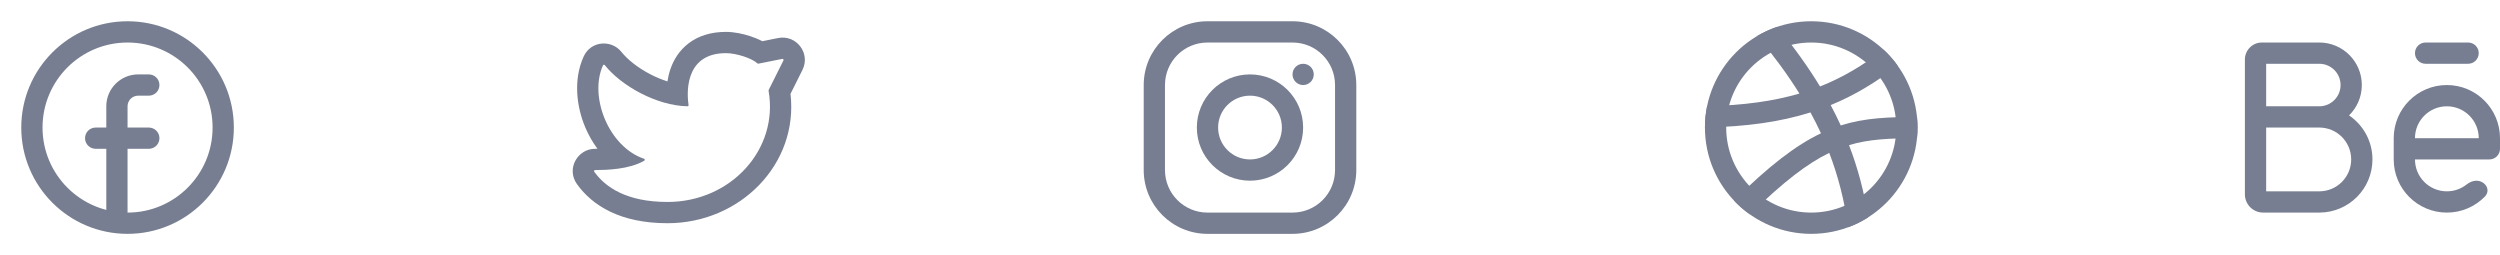 <svg width="196" height="20" viewBox="0 0 196 20" fill="none" xmlns="http://www.w3.org/2000/svg">
<path fill-rule="evenodd" clip-rule="evenodd" d="M10 16.667C13.682 16.667 16.667 13.682 16.667 10C16.667 6.318 13.682 3.334 10 3.334C6.318 3.334 3.334 6.318 3.334 10C3.334 13.682 6.318 16.667 10 16.667ZM10 18.334C14.603 18.334 18.334 14.603 18.334 10C18.334 5.398 14.603 1.667 10 1.667C5.398 1.667 1.667 5.398 1.667 10C1.667 14.603 5.398 18.334 10 18.334Z" fill="#777E91"/>
<path d="M10 8.333C10 7.873 10.373 7.5 10.834 7.5H11.667C12.127 7.5 12.5 7.127 12.5 6.666C12.5 6.206 12.127 5.833 11.667 5.833H10.834C9.453 5.833 8.334 6.952 8.334 8.333V10H7.5C7.04 10 6.667 10.373 6.667 10.833C6.667 11.293 7.04 11.666 7.5 11.666H8.334V16.666C8.334 17.127 8.707 17.5 9.167 17.5C9.627 17.5 10 17.127 10 16.666V11.666H11.667C12.127 11.666 12.5 11.293 12.5 10.833C12.5 10.373 12.127 10 11.667 10H10V8.333Z" fill="#777E91"/>
<path fill-rule="evenodd" clip-rule="evenodd" d="M46.65 11.666C45.272 11.67 44.383 13.24 45.231 14.43C46.447 16.133 48.652 17.5 52.333 17.5C58.037 17.5 62.616 12.851 61.975 7.359L62.914 5.481C63.565 4.179 62.434 2.697 61.006 2.982L59.765 3.231C59.436 3.057 59.096 2.926 58.805 2.831C58.238 2.646 57.552 2.5 56.916 2.5C55.775 2.5 54.79 2.793 54.008 3.38C53.234 3.961 52.798 4.724 52.559 5.424C52.449 5.747 52.375 6.071 52.328 6.382C51.886 6.243 51.434 6.055 50.992 5.826C49.989 5.307 49.179 4.649 48.721 4.071C47.954 3.103 46.328 3.175 45.757 4.434C44.953 6.208 45.173 8.311 45.896 10.011C46.139 10.58 46.454 11.143 46.839 11.665C46.773 11.666 46.71 11.666 46.65 11.666ZM52.333 15.833C49.113 15.833 47.449 14.667 46.588 13.461C46.549 13.407 46.588 13.333 46.655 13.333C47.531 13.331 49.328 13.289 50.514 12.595C50.575 12.559 50.561 12.469 50.494 12.447C47.73 11.517 46.16 7.582 47.275 5.122C47.3 5.065 47.376 5.058 47.415 5.106C48.689 6.714 51.475 8.289 53.898 8.332C53.951 8.333 53.991 8.286 53.983 8.234C53.885 7.6 53.512 4.167 56.916 4.167C57.729 4.167 58.939 4.563 59.384 4.969C59.405 4.988 59.433 4.997 59.46 4.991L61.333 4.617C61.401 4.603 61.454 4.674 61.423 4.736L60.262 7.058C60.254 7.075 60.251 7.093 60.255 7.111C61.068 11.683 57.323 15.833 52.333 15.833Z" fill="#777E91"/>
<path fill-rule="evenodd" clip-rule="evenodd" d="M101.334 3.334H94.667C92.826 3.334 91.334 4.826 91.334 6.667V13.334C91.334 15.175 92.826 16.667 94.667 16.667H101.334C103.175 16.667 104.667 15.175 104.667 13.334V6.667C104.667 4.826 103.175 3.334 101.334 3.334ZM94.667 1.667C91.906 1.667 89.667 3.906 89.667 6.667V13.334C89.667 16.095 91.906 18.334 94.667 18.334H101.334C104.095 18.334 106.334 16.095 106.334 13.334V6.667C106.334 3.906 104.095 1.667 101.334 1.667H94.667Z" fill="#777E91"/>
<path d="M102.166 6.667C102.627 6.667 103 6.294 103 5.833C103 5.373 102.627 5 102.166 5C101.706 5 101.333 5.373 101.333 5.833C101.333 6.294 101.706 6.667 102.166 6.667Z" fill="#777E91"/>
<path fill-rule="evenodd" clip-rule="evenodd" d="M102.166 10C102.166 12.301 100.301 14.166 98 14.166C95.698 14.166 93.833 12.301 93.833 10C93.833 7.698 95.698 5.833 98 5.833C100.301 5.833 102.166 7.698 102.166 10ZM100.5 10C100.5 11.38 99.38 12.5 98 12.5C96.619 12.5 95.5 11.38 95.5 10C95.5 8.619 96.619 7.5 98 7.5C99.38 7.5 100.5 8.619 100.5 10Z" fill="#777E91"/>
<path fill-rule="evenodd" clip-rule="evenodd" d="M142 16.667C145.682 16.667 148.667 13.682 148.667 10C148.667 6.318 145.682 3.334 142 3.334C138.318 3.334 135.334 6.318 135.334 10C135.334 13.682 138.318 16.667 142 16.667ZM142 18.334C146.603 18.334 150.334 14.603 150.334 10C150.334 5.398 146.603 1.667 142 1.667C137.398 1.667 133.667 5.398 133.667 10C133.667 14.603 137.398 18.334 142 18.334Z" fill="#777E91"/>
<path d="M144.895 17.817C144.6 15.708 144.107 13.795 143.413 11.986C141.714 12.809 139.814 14.248 137.202 16.814C136.745 16.492 136.322 16.125 135.939 15.719C138.682 13.013 140.778 11.396 142.764 10.449C142.509 9.897 142.234 9.352 141.939 8.813C139.602 9.55 136.936 9.938 133.667 9.993C133.667 9.421 133.726 8.863 133.836 8.323C136.721 8.261 139.055 7.927 141.074 7.334C140.137 5.83 139.038 4.345 137.775 2.816C138.268 2.526 138.792 2.285 139.343 2.1C140.617 3.666 141.734 5.205 142.69 6.78C144.486 6.07 146.079 5.111 147.668 3.891C148.077 4.27 148.447 4.69 148.773 5.144C147.12 6.423 145.434 7.459 143.525 8.24C143.806 8.765 144.069 9.296 144.315 9.834C146.204 9.236 148.064 9.174 150.293 9.168C150.32 9.441 150.334 9.719 150.334 10C150.334 10.282 150.32 10.56 150.292 10.835C148.139 10.842 146.542 10.903 144.964 11.378C145.642 13.141 146.143 15.004 146.464 17.038C145.974 17.35 145.448 17.612 144.895 17.817Z" fill="#777E91"/>
<g clip-path="url(#clip0_10799_9047)">
<path d="M190.166 3.333C189.706 3.333 189.333 3.706 189.333 4.166C189.333 4.627 189.706 5 190.166 5H193.5C193.96 5 194.333 4.627 194.333 4.166C194.333 3.706 193.96 3.333 193.5 3.333H190.166Z" fill="#777E91"/>
<path fill-rule="evenodd" clip-rule="evenodd" d="M187.667 10.834C187.667 8.532 189.532 6.667 191.834 6.667C194.135 6.667 196 8.532 196 10.834V11.667C196 12.127 195.627 12.5 195.167 12.5H189.334C189.334 13.881 190.453 15 191.834 15C192.415 15 192.95 14.802 193.374 14.469C193.596 14.296 193.858 14.167 194.14 14.167C194.854 14.167 195.311 14.905 194.811 15.415C194.055 16.188 193 16.667 191.834 16.667C189.532 16.667 187.667 14.802 187.667 12.5V10.834ZM191.834 8.334C190.453 8.334 189.334 9.453 189.334 10.834H194.334C194.334 9.453 193.214 8.334 191.834 8.334Z" fill="#777E91"/>
<path fill-rule="evenodd" clip-rule="evenodd" d="M177.667 5V8.333H181.833C182.754 8.333 183.5 7.587 183.5 6.666C183.5 5.746 182.754 5 181.833 5H177.667ZM184.166 9.047C184.784 8.442 185.167 7.599 185.167 6.666C185.167 4.825 183.674 3.333 181.833 3.333H177.333C176.597 3.333 176 3.93 176 4.666V15.238C176 16.027 176.64 16.666 177.429 16.666H181.833C184.135 16.666 186 14.801 186 12.5C186 11.063 185.273 9.796 184.166 9.047ZM177.667 10V15H181.833C183.214 15 184.333 13.88 184.333 12.5C184.333 11.119 183.214 10 181.833 10H177.667Z" fill="#777E91"/>
</g>
<defs>
<clipPath id="clip0_10799_9047">
<rect width="20" height="20" fill="white" transform="translate(176)"/>
</clipPath>
</defs>
</svg>
